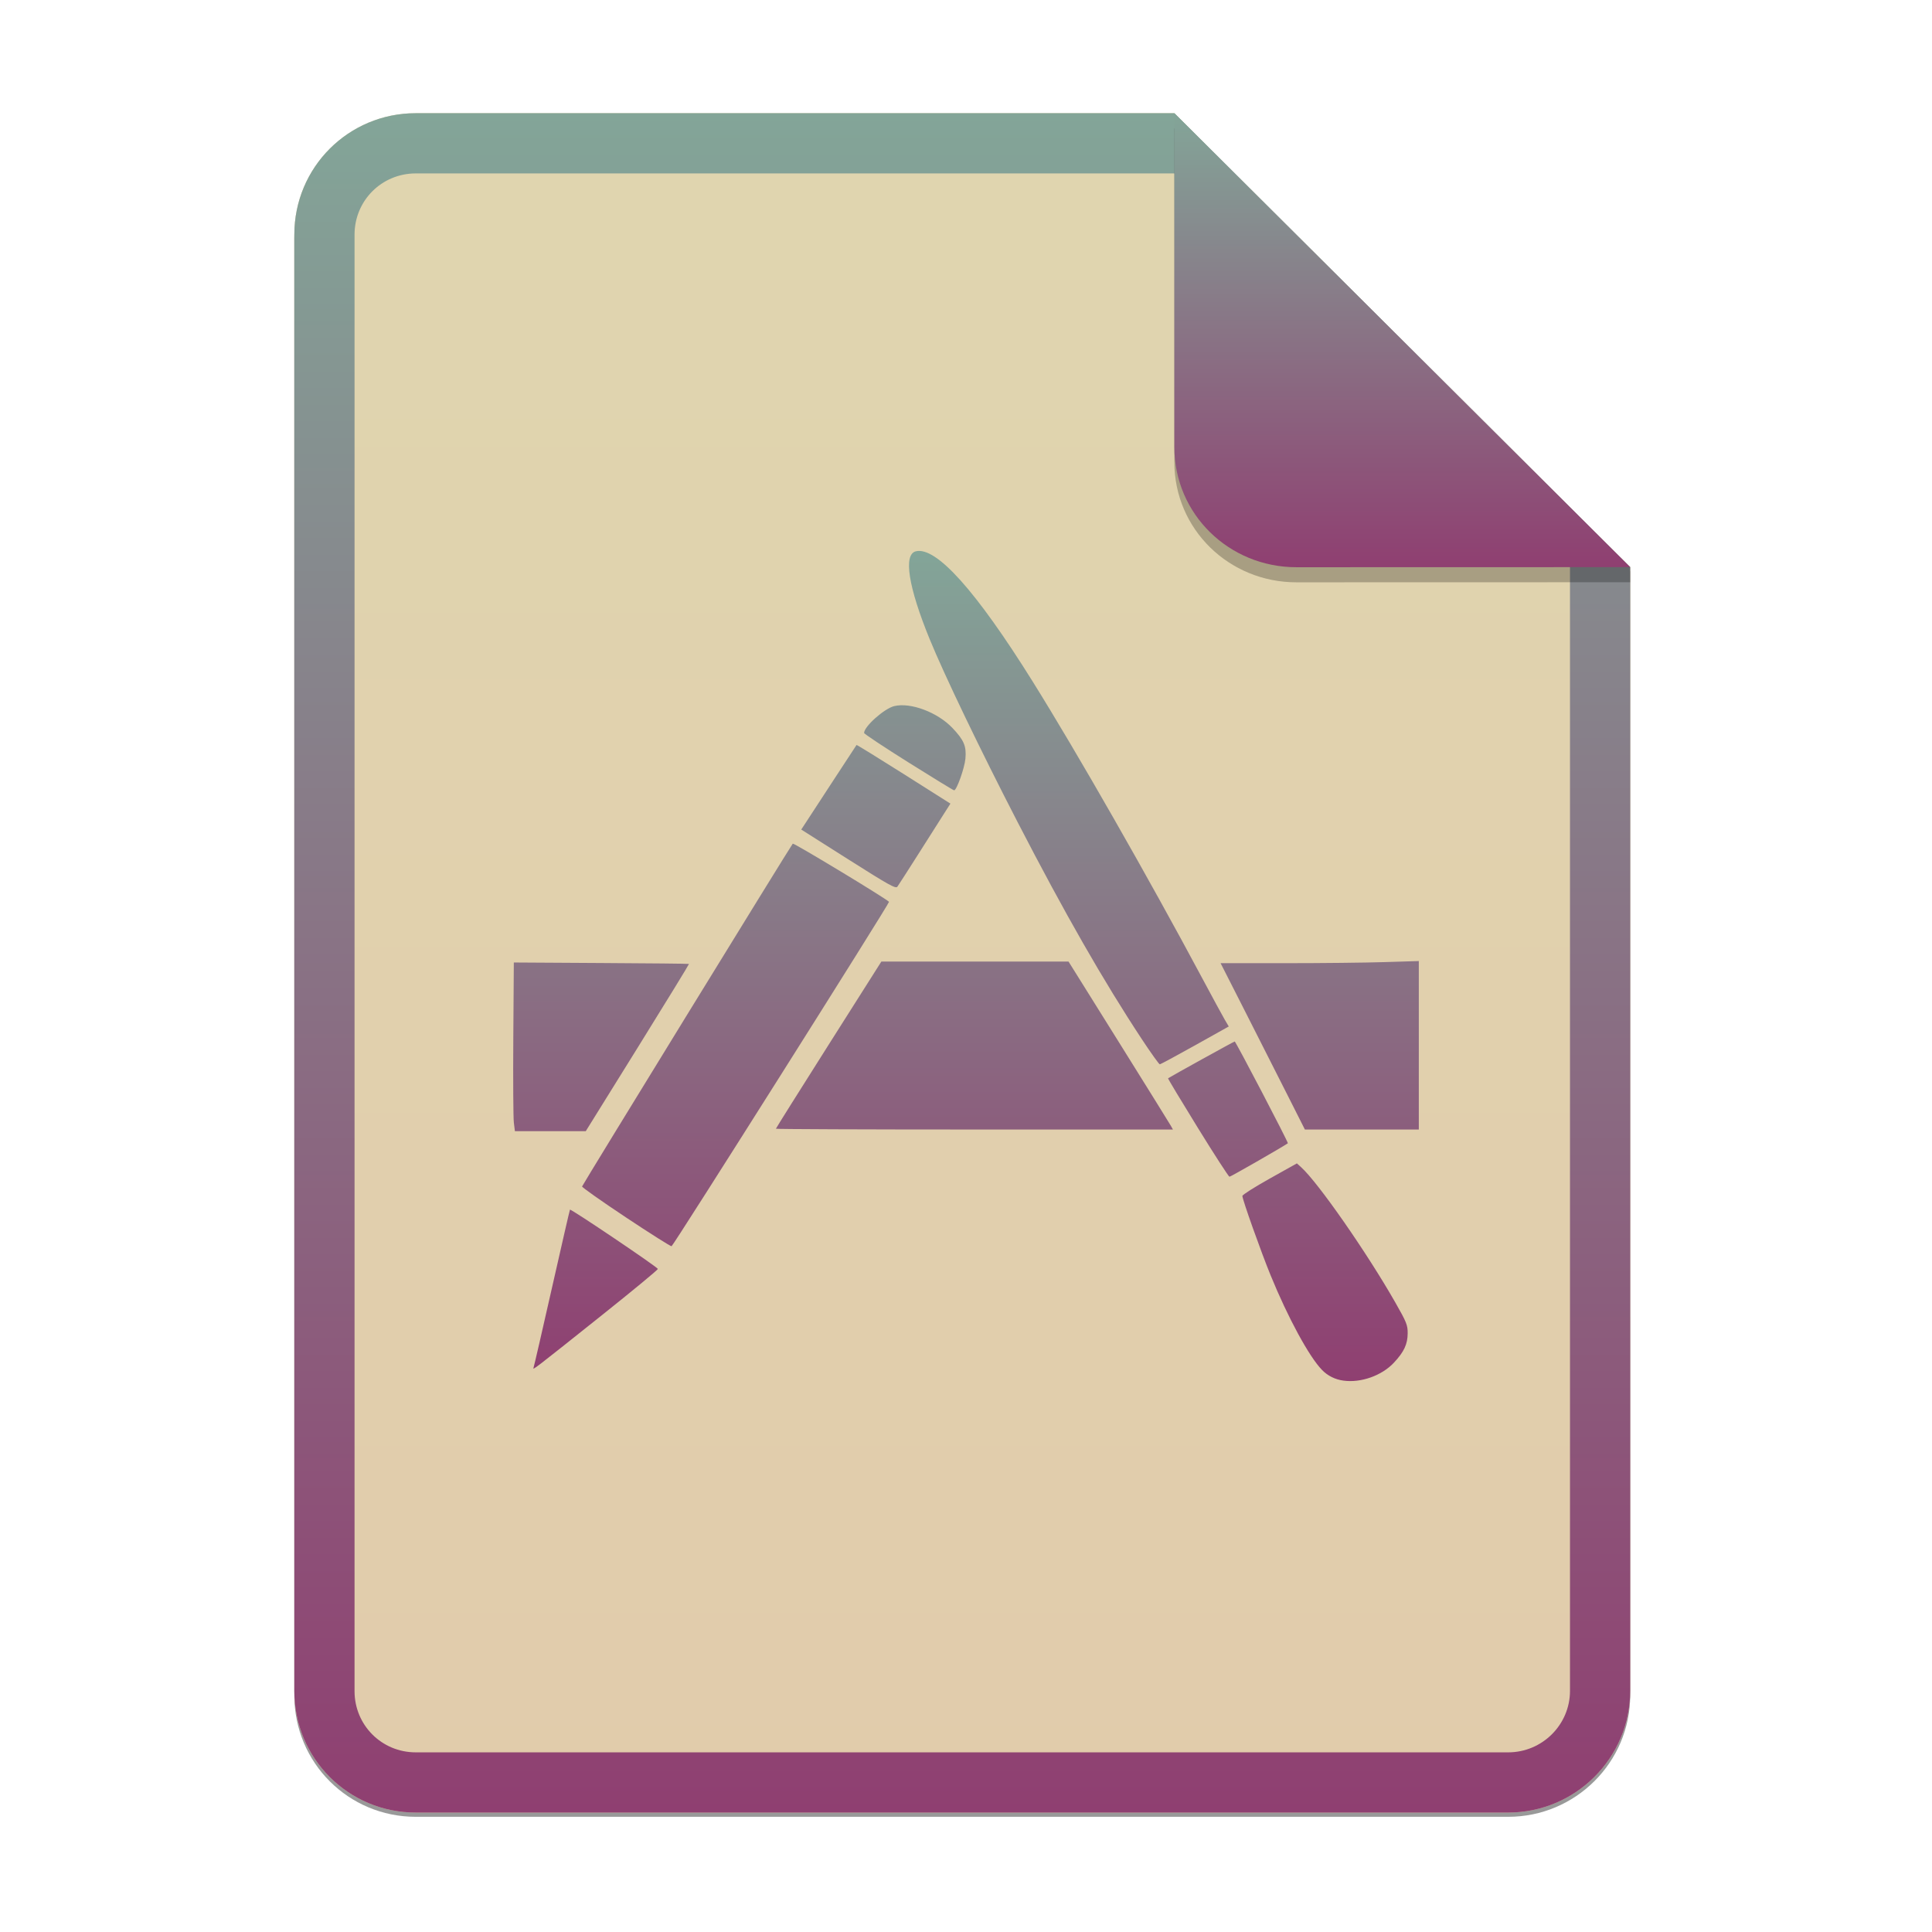<svg width="256" height="256" viewBox="0 0 256 256" fill="none" xmlns="http://www.w3.org/2000/svg">
<g opacity="0.4" filter="url(#filter0_f)">
<path d="M55.084 15.564H155.608L216.009 75.713L216.011 224.609C216.011 233.52 208.749 240.737 199.838 240.737H55.084C46.173 240.737 39 233.564 39 224.654V31.647C39 22.737 46.173 15.564 55.084 15.564H55.084Z" fill="black"/>
</g>
<path d="M55.084 15H155.608L216.009 75.149L216.011 224.045C216.011 232.956 208.749 240.174 199.838 240.174H55.084C46.173 240.174 39 233 39 224.09V31.084C39 22.173 46.173 15 55.084 15H55.084Z" fill="#ebdbb2"/>
<path opacity="0.1" d="M55.084 15H155.608L216.009 75.149L216.011 224.045C216.011 232.956 208.749 240.174 199.838 240.174H55.084C46.173 240.174 39 233 39 224.09V31.084C39 22.173 46.173 15 55.084 15H55.084Z" fill="url(#paint0_linear)"/>
<path fill-rule="evenodd" clip-rule="evenodd" d="M155.609 22.979H55.084C50.58 22.979 46.979 26.58 46.979 31.084V224.09C46.979 228.594 50.58 232.195 55.084 232.195H199.838C204.371 232.195 208.032 228.521 208.032 224.046V75.149L155.609 22.979ZM155.608 15H55.084C46.173 15 39 22.173 39 31.084V224.09C39 233 46.173 240.174 55.084 240.174H199.838C208.749 240.174 216.011 232.956 216.011 224.045L216.009 75.149L155.608 15Z" fill="url(#paint1_linear)"/>
<path d="M177.997 182.937C176.904 182.792 175.898 182.285 175.153 181.503C173.456 179.753 170.662 174.606 168.372 169.007C167.084 165.863 164.622 158.94 164.622 158.468C164.622 158.318 166.246 157.286 168.233 156.175L171.843 154.155L172.409 154.665C174.652 156.688 181.108 165.96 184.873 172.562C186.379 175.202 186.53 175.578 186.524 176.667C186.517 178.117 186.041 179.129 184.699 180.565C183.091 182.284 180.318 183.266 177.997 182.937V182.937ZM70.7 181.213C70.769 181.036 71.867 176.273 73.142 170.626C74.417 164.981 75.489 160.328 75.522 160.286C75.637 160.145 87.174 167.924 87.17 168.142C87.17 168.261 83.834 171.015 79.76 174.264C70.587 181.579 70.549 181.608 70.7 181.213V181.213ZM82.917 161.295C79.703 159.16 77.098 157.322 77.129 157.212C77.205 156.949 104.818 112.013 105.046 111.787C105.172 111.66 117.238 118.953 117.803 119.496C117.925 119.614 89.214 165.081 88.985 165.132C88.862 165.159 86.133 163.433 82.916 161.296L82.917 161.295ZM158.706 149.421C156.502 145.85 154.732 142.908 154.773 142.88C155.165 142.615 163.514 138 163.604 138C163.741 138 170.752 151.42 170.649 151.49C169.745 152.097 163.055 155.932 162.912 155.924C162.803 155.919 160.909 152.993 158.706 149.422V149.421ZM68.087 148.748C68.011 148.126 67.978 143.096 68.015 137.575L68.084 127.535L79.657 127.605C86.025 127.638 91.26 127.694 91.293 127.726C91.326 127.753 88.263 132.754 84.485 138.834L77.617 149.886H68.227L68.087 148.748ZM102.81 149.564C102.81 149.508 105.953 144.499 109.796 138.436L116.784 127.412H141.586L148.216 138.025C151.862 143.863 154.974 148.871 155.133 149.153L155.421 149.667H129.116C114.649 149.667 102.81 149.618 102.81 149.563V149.564ZM170.477 144.86C168.62 141.185 166.759 137.512 164.894 133.84L161.735 127.626H170.316C175.036 127.626 180.943 127.565 183.447 127.484L188 127.343V149.667H172.905L170.477 144.86ZM151.321 137.729C146.238 130.032 141.06 120.988 134.839 108.937C129.903 99.377 125.152 89.494 123.192 84.705C120.352 77.767 119.673 73.453 121.359 73.049C124.056 72.397 129.333 78.284 136.848 90.325C142.733 99.754 152.149 116.234 159.335 129.68C160.669 132.175 161.998 134.62 162.287 135.114L162.817 136.013L158.339 138.518C155.876 139.895 153.779 141.025 153.678 141.025C153.579 141.025 152.516 139.542 151.32 137.729H151.321ZM112.412 113.876L106.169 109.92L106.758 109.022C107.082 108.529 108.719 106.022 110.393 103.453C111.421 101.869 112.455 100.289 113.496 98.713C113.528 98.679 116.339 100.409 119.746 102.563L125.937 106.483L125.015 107.927C124.51 108.719 122.983 111.119 121.628 113.26C120.27 115.397 119.046 117.301 118.908 117.491C118.691 117.787 117.8 117.292 112.412 113.876ZM120.381 101.029C117.147 98.997 114.496 97.239 114.496 97.122C114.496 96.264 117.173 93.881 118.491 93.562C120.661 93.039 124.218 94.376 126.202 96.459C127.732 98.072 128.068 98.859 127.925 100.509C127.817 101.755 126.762 104.723 126.427 104.723C126.337 104.723 123.617 103.062 120.38 101.029H120.381Z" fill="url(#paint2_linear)"/>
<path opacity="0.25" d="M155.608 17V61.231C155.608 70.141 162.867 77.16 171.777 77.16L216.009 77.149V75.149L155.608 17Z" fill="black"/>
<path d="M155.608 15V59.231C155.608 68.141 162.867 75.16 171.777 75.16L216.009 75.149L155.608 15Z" fill="url(#paint3_linear)"/>
<defs>
<filter id="filter0_f" x="23.878" y="0.441" width="207.255" height="255.418" filterUnits="userSpaceOnUse" color-interpolation-filters="sRGB">
<feFlood flood-opacity="0" result="BackgroundImageFix"/>
<feBlend mode="normal" in="SourceGraphic" in2="BackgroundImageFix" result="shape"/>
<feGaussianBlur stdDeviation="7.561" result="effect1_foregroundBlur"/>
</filter>
<linearGradient id="paint0_linear" x1="39" y1="15" x2="39" y2="240.174" gradientUnits="userSpaceOnUse">
<stop offset="1e-07" stop-color="#83a598"/>
<stop offset="1" stop-color="#8f3f71"/>
</linearGradient>
<linearGradient id="paint1_linear" x1="39" y1="15" x2="39" y2="240.174" gradientUnits="userSpaceOnUse">
<stop offset="1e-07" stop-color="#83a598"/>
<stop offset="1" stop-color="#8f3f71"/>
</linearGradient>
<linearGradient id="paint2_linear" x1="68" y1="73" x2="68" y2="183" gradientUnits="userSpaceOnUse">
<stop offset="1e-07" stop-color="#83a598"/>
<stop offset="1" stop-color="#8f3f71"/>
</linearGradient>
<linearGradient id="paint3_linear" x1="155.608" y1="15" x2="155.608" y2="75.16" gradientUnits="userSpaceOnUse">
<stop offset="1e-07" stop-color="#83a598"/>
<stop offset="1" stop-color="#8f3f71"/>
</linearGradient>
</defs>
</svg>
